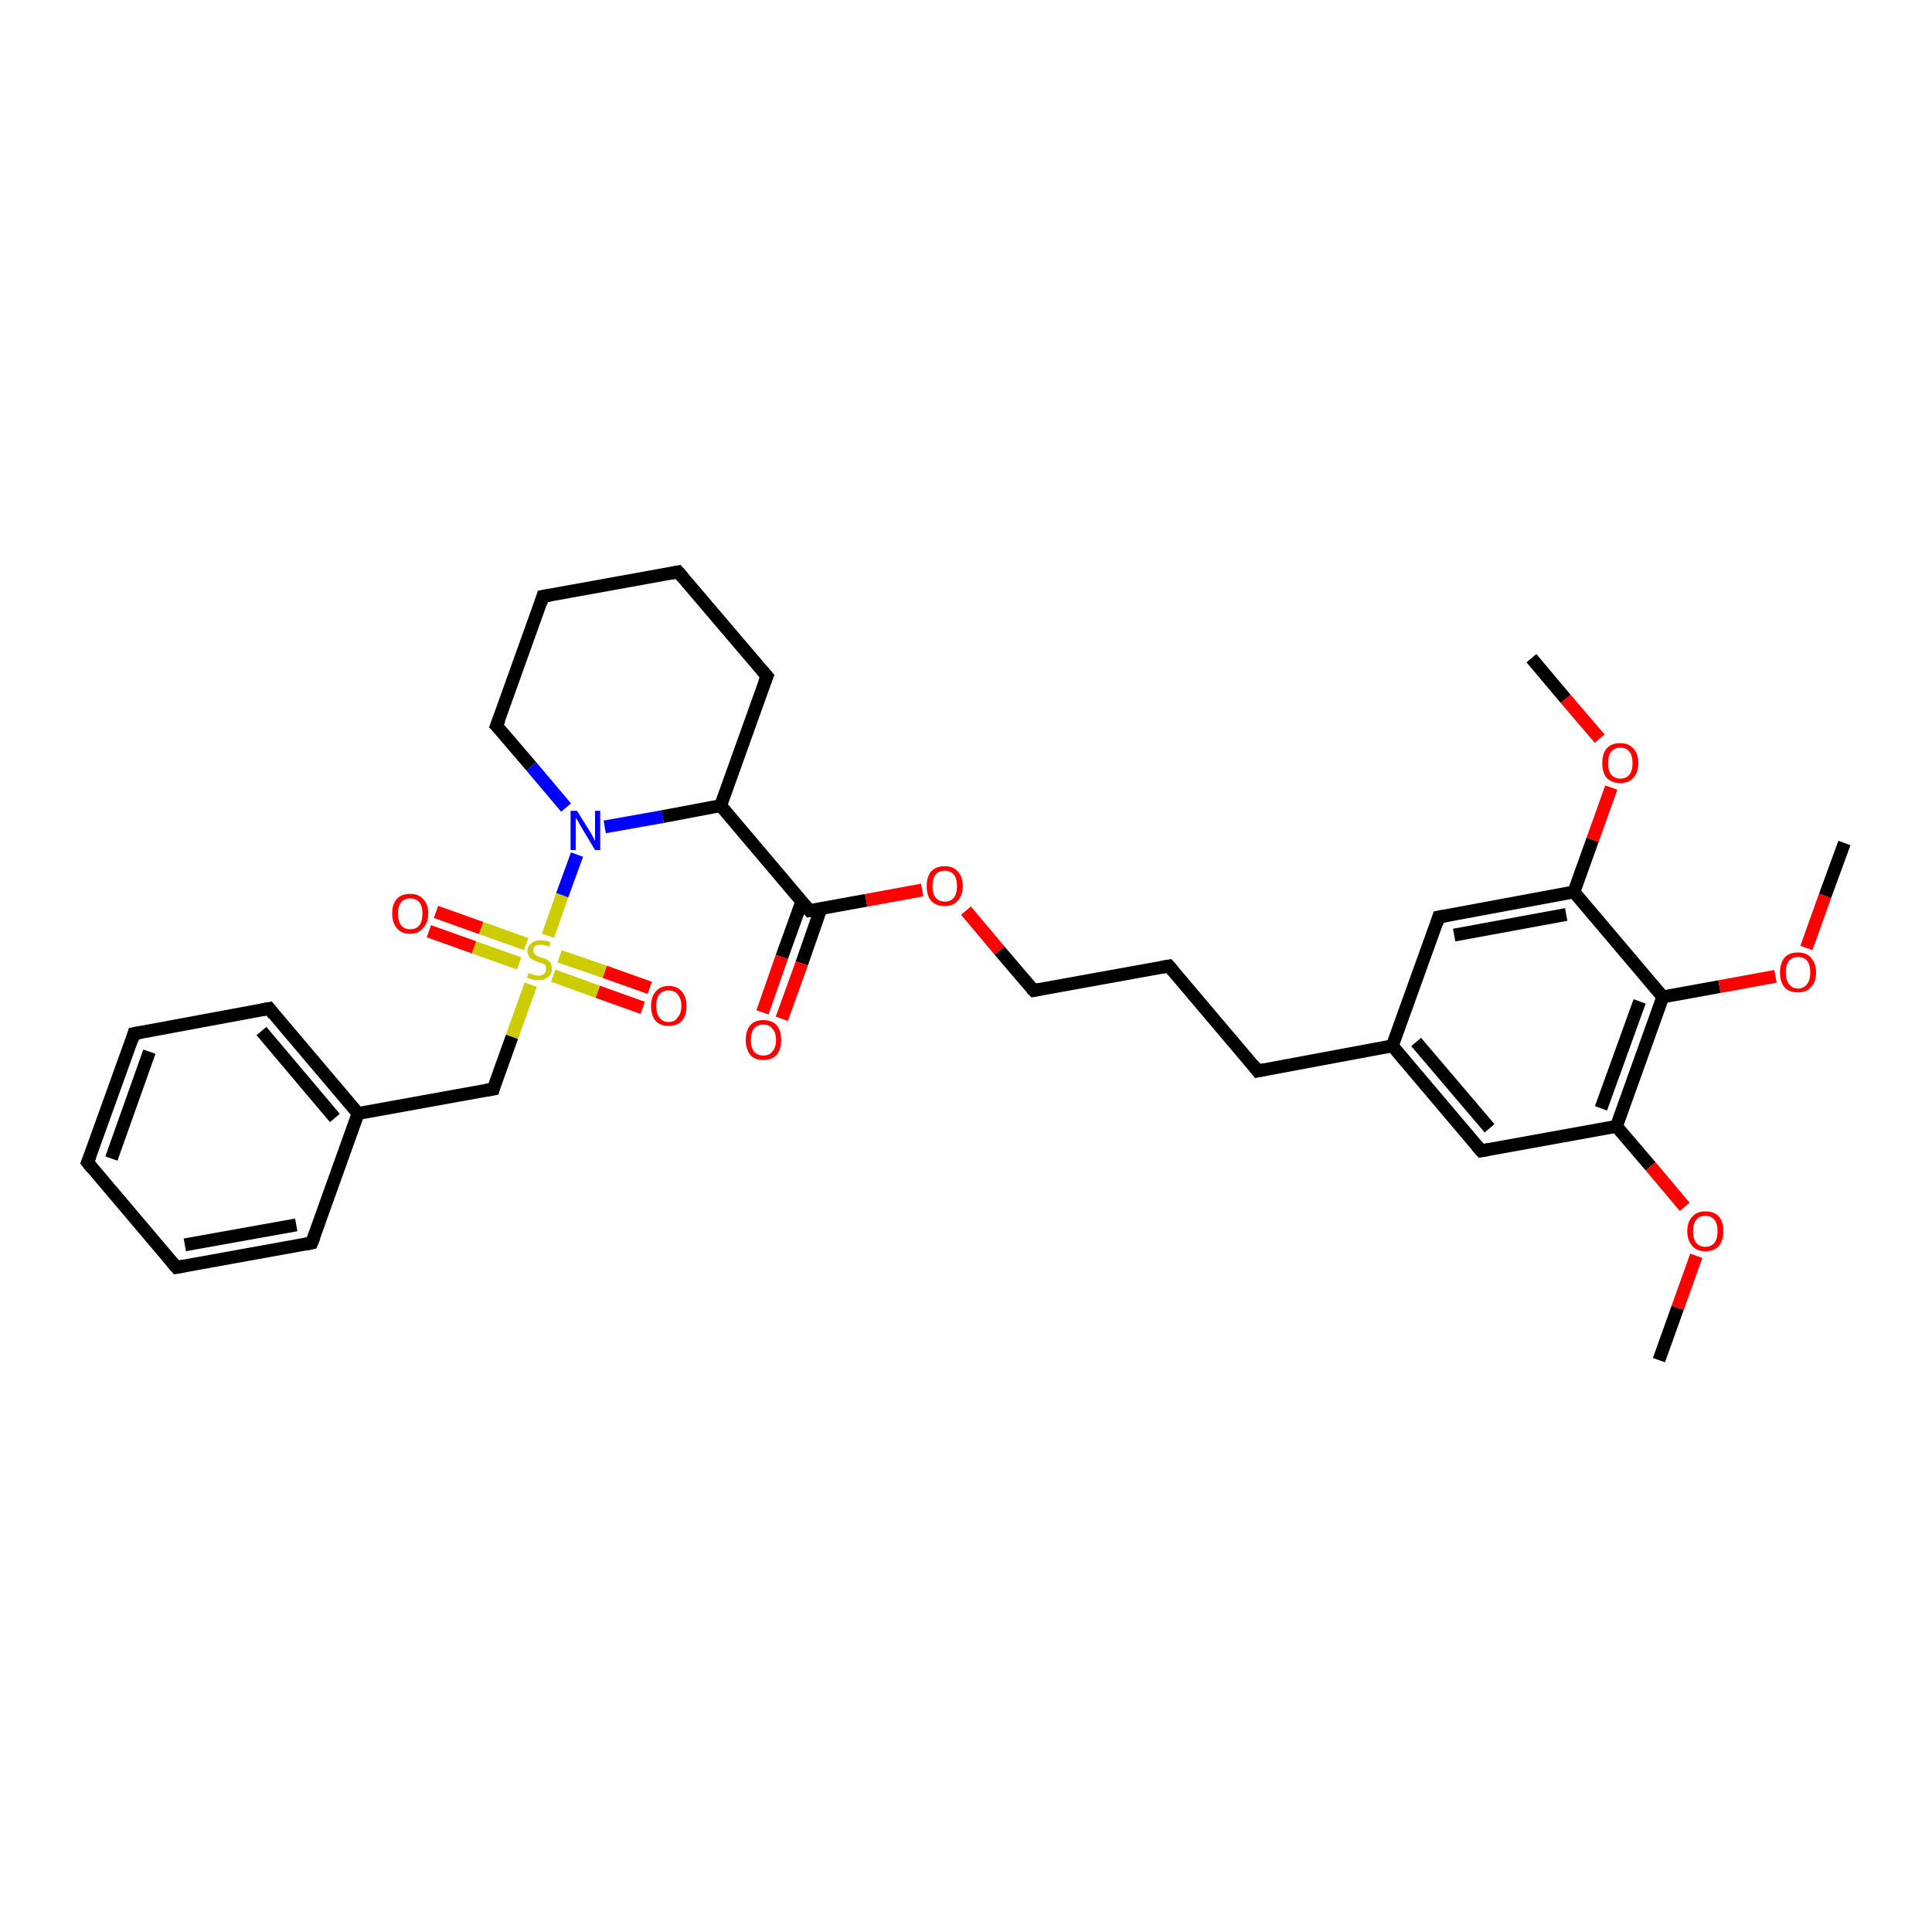 <?xml version='1.0' encoding='iso-8859-1'?>
<svg version='1.1' baseProfile='full'
              xmlns='http://www.w3.org/2000/svg'
                      xmlns:rdkit='http://www.rdkit.org/xml'
                      xmlns:xlink='http://www.w3.org/1999/xlink'
                  xml:space='preserve'
width='300px' height='300px' viewBox='0 0 300 300'>
<!-- END OF HEADER -->
<rect style='opacity:1.0;fill:#FFFFFF;stroke:none' width='300.0' height='300.0' x='0.0' y='0.0'> </rect>
<path class='bond-0 atom-0 atom-1' d='M 99.8,156.5 L 92.8,154.0' style='fill:none;fill-rule:evenodd;stroke:#FF0000;stroke-width:2.0px;stroke-linecap:butt;stroke-linejoin:miter;stroke-opacity:1' />
<path class='bond-0 atom-0 atom-1' d='M 92.8,154.0 L 85.9,151.5' style='fill:none;fill-rule:evenodd;stroke:#CCCC00;stroke-width:2.0px;stroke-linecap:butt;stroke-linejoin:miter;stroke-opacity:1' />
<path class='bond-0 atom-0 atom-1' d='M 100.9,153.4 L 93.9,150.9' style='fill:none;fill-rule:evenodd;stroke:#FF0000;stroke-width:2.0px;stroke-linecap:butt;stroke-linejoin:miter;stroke-opacity:1' />
<path class='bond-0 atom-0 atom-1' d='M 93.9,150.9 L 86.9,148.5' style='fill:none;fill-rule:evenodd;stroke:#CCCC00;stroke-width:2.0px;stroke-linecap:butt;stroke-linejoin:miter;stroke-opacity:1' />
<path class='bond-1 atom-1 atom-2' d='M 81.7,146.6 L 74.7,144.1' style='fill:none;fill-rule:evenodd;stroke:#CCCC00;stroke-width:2.0px;stroke-linecap:butt;stroke-linejoin:miter;stroke-opacity:1' />
<path class='bond-1 atom-1 atom-2' d='M 74.7,144.1 L 67.7,141.6' style='fill:none;fill-rule:evenodd;stroke:#FF0000;stroke-width:2.0px;stroke-linecap:butt;stroke-linejoin:miter;stroke-opacity:1' />
<path class='bond-1 atom-1 atom-2' d='M 80.6,149.6 L 73.6,147.1' style='fill:none;fill-rule:evenodd;stroke:#CCCC00;stroke-width:2.0px;stroke-linecap:butt;stroke-linejoin:miter;stroke-opacity:1' />
<path class='bond-1 atom-1 atom-2' d='M 73.6,147.1 L 66.6,144.6' style='fill:none;fill-rule:evenodd;stroke:#FF0000;stroke-width:2.0px;stroke-linecap:butt;stroke-linejoin:miter;stroke-opacity:1' />
<path class='bond-2 atom-1 atom-3' d='M 85.1,145.3 L 87.3,139.0' style='fill:none;fill-rule:evenodd;stroke:#CCCC00;stroke-width:2.0px;stroke-linecap:butt;stroke-linejoin:miter;stroke-opacity:1' />
<path class='bond-2 atom-1 atom-3' d='M 87.3,139.0 L 89.6,132.7' style='fill:none;fill-rule:evenodd;stroke:#0000FF;stroke-width:2.0px;stroke-linecap:butt;stroke-linejoin:miter;stroke-opacity:1' />
<path class='bond-3 atom-3 atom-4' d='M 93.9,128.4 L 102.9,126.8' style='fill:none;fill-rule:evenodd;stroke:#0000FF;stroke-width:2.0px;stroke-linecap:butt;stroke-linejoin:miter;stroke-opacity:1' />
<path class='bond-3 atom-3 atom-4' d='M 102.9,126.8 L 111.9,125.1' style='fill:none;fill-rule:evenodd;stroke:#000000;stroke-width:2.0px;stroke-linecap:butt;stroke-linejoin:miter;stroke-opacity:1' />
<path class='bond-4 atom-4 atom-5' d='M 111.9,125.1 L 125.7,141.4' style='fill:none;fill-rule:evenodd;stroke:#000000;stroke-width:2.0px;stroke-linecap:butt;stroke-linejoin:miter;stroke-opacity:1' />
<path class='bond-5 atom-5 atom-6' d='M 124.5,140.0 L 121.4,148.6' style='fill:none;fill-rule:evenodd;stroke:#000000;stroke-width:2.0px;stroke-linecap:butt;stroke-linejoin:miter;stroke-opacity:1' />
<path class='bond-5 atom-5 atom-6' d='M 121.4,148.6 L 118.4,157.2' style='fill:none;fill-rule:evenodd;stroke:#FF0000;stroke-width:2.0px;stroke-linecap:butt;stroke-linejoin:miter;stroke-opacity:1' />
<path class='bond-5 atom-5 atom-6' d='M 127.5,141.0 L 124.5,149.6' style='fill:none;fill-rule:evenodd;stroke:#000000;stroke-width:2.0px;stroke-linecap:butt;stroke-linejoin:miter;stroke-opacity:1' />
<path class='bond-5 atom-5 atom-6' d='M 124.5,149.6 L 121.4,158.2' style='fill:none;fill-rule:evenodd;stroke:#FF0000;stroke-width:2.0px;stroke-linecap:butt;stroke-linejoin:miter;stroke-opacity:1' />
<path class='bond-6 atom-5 atom-7' d='M 125.7,141.4 L 134.5,139.8' style='fill:none;fill-rule:evenodd;stroke:#000000;stroke-width:2.0px;stroke-linecap:butt;stroke-linejoin:miter;stroke-opacity:1' />
<path class='bond-6 atom-5 atom-7' d='M 134.5,139.8 L 143.2,138.2' style='fill:none;fill-rule:evenodd;stroke:#FF0000;stroke-width:2.0px;stroke-linecap:butt;stroke-linejoin:miter;stroke-opacity:1' />
<path class='bond-7 atom-7 atom-8' d='M 150.0,141.4 L 155.2,147.6' style='fill:none;fill-rule:evenodd;stroke:#FF0000;stroke-width:2.0px;stroke-linecap:butt;stroke-linejoin:miter;stroke-opacity:1' />
<path class='bond-7 atom-7 atom-8' d='M 155.2,147.6 L 160.5,153.8' style='fill:none;fill-rule:evenodd;stroke:#000000;stroke-width:2.0px;stroke-linecap:butt;stroke-linejoin:miter;stroke-opacity:1' />
<path class='bond-8 atom-8 atom-9' d='M 160.5,153.8 L 181.5,150.0' style='fill:none;fill-rule:evenodd;stroke:#000000;stroke-width:2.0px;stroke-linecap:butt;stroke-linejoin:miter;stroke-opacity:1' />
<path class='bond-9 atom-9 atom-10' d='M 181.5,150.0 L 195.3,166.3' style='fill:none;fill-rule:evenodd;stroke:#000000;stroke-width:2.0px;stroke-linecap:butt;stroke-linejoin:miter;stroke-opacity:1' />
<path class='bond-10 atom-10 atom-11' d='M 195.3,166.3 L 216.2,162.4' style='fill:none;fill-rule:evenodd;stroke:#000000;stroke-width:2.0px;stroke-linecap:butt;stroke-linejoin:miter;stroke-opacity:1' />
<path class='bond-11 atom-11 atom-12' d='M 216.2,162.4 L 230.0,178.7' style='fill:none;fill-rule:evenodd;stroke:#000000;stroke-width:2.0px;stroke-linecap:butt;stroke-linejoin:miter;stroke-opacity:1' />
<path class='bond-11 atom-11 atom-12' d='M 219.9,161.8 L 231.3,175.2' style='fill:none;fill-rule:evenodd;stroke:#000000;stroke-width:2.0px;stroke-linecap:butt;stroke-linejoin:miter;stroke-opacity:1' />
<path class='bond-12 atom-12 atom-13' d='M 230.0,178.7 L 251.0,174.9' style='fill:none;fill-rule:evenodd;stroke:#000000;stroke-width:2.0px;stroke-linecap:butt;stroke-linejoin:miter;stroke-opacity:1' />
<path class='bond-13 atom-13 atom-14' d='M 251.0,174.9 L 256.3,181.1' style='fill:none;fill-rule:evenodd;stroke:#000000;stroke-width:2.0px;stroke-linecap:butt;stroke-linejoin:miter;stroke-opacity:1' />
<path class='bond-13 atom-13 atom-14' d='M 256.3,181.1 L 261.6,187.4' style='fill:none;fill-rule:evenodd;stroke:#FF0000;stroke-width:2.0px;stroke-linecap:butt;stroke-linejoin:miter;stroke-opacity:1' />
<path class='bond-14 atom-14 atom-15' d='M 263.4,195.0 L 260.5,203.1' style='fill:none;fill-rule:evenodd;stroke:#FF0000;stroke-width:2.0px;stroke-linecap:butt;stroke-linejoin:miter;stroke-opacity:1' />
<path class='bond-14 atom-14 atom-15' d='M 260.5,203.1 L 257.6,211.2' style='fill:none;fill-rule:evenodd;stroke:#000000;stroke-width:2.0px;stroke-linecap:butt;stroke-linejoin:miter;stroke-opacity:1' />
<path class='bond-15 atom-13 atom-16' d='M 251.0,174.9 L 258.2,154.8' style='fill:none;fill-rule:evenodd;stroke:#000000;stroke-width:2.0px;stroke-linecap:butt;stroke-linejoin:miter;stroke-opacity:1' />
<path class='bond-15 atom-13 atom-16' d='M 248.6,172.1 L 254.6,155.5' style='fill:none;fill-rule:evenodd;stroke:#000000;stroke-width:2.0px;stroke-linecap:butt;stroke-linejoin:miter;stroke-opacity:1' />
<path class='bond-16 atom-16 atom-17' d='M 258.2,154.8 L 267.0,153.2' style='fill:none;fill-rule:evenodd;stroke:#000000;stroke-width:2.0px;stroke-linecap:butt;stroke-linejoin:miter;stroke-opacity:1' />
<path class='bond-16 atom-16 atom-17' d='M 267.0,153.2 L 275.7,151.6' style='fill:none;fill-rule:evenodd;stroke:#FF0000;stroke-width:2.0px;stroke-linecap:butt;stroke-linejoin:miter;stroke-opacity:1' />
<path class='bond-17 atom-17 atom-18' d='M 280.5,147.2 L 283.4,139.1' style='fill:none;fill-rule:evenodd;stroke:#FF0000;stroke-width:2.0px;stroke-linecap:butt;stroke-linejoin:miter;stroke-opacity:1' />
<path class='bond-17 atom-17 atom-18' d='M 283.4,139.1 L 286.4,130.9' style='fill:none;fill-rule:evenodd;stroke:#000000;stroke-width:2.0px;stroke-linecap:butt;stroke-linejoin:miter;stroke-opacity:1' />
<path class='bond-18 atom-16 atom-19' d='M 258.2,154.8 L 244.4,138.5' style='fill:none;fill-rule:evenodd;stroke:#000000;stroke-width:2.0px;stroke-linecap:butt;stroke-linejoin:miter;stroke-opacity:1' />
<path class='bond-19 atom-19 atom-20' d='M 244.4,138.5 L 247.3,130.4' style='fill:none;fill-rule:evenodd;stroke:#000000;stroke-width:2.0px;stroke-linecap:butt;stroke-linejoin:miter;stroke-opacity:1' />
<path class='bond-19 atom-19 atom-20' d='M 247.3,130.4 L 250.2,122.3' style='fill:none;fill-rule:evenodd;stroke:#FF0000;stroke-width:2.0px;stroke-linecap:butt;stroke-linejoin:miter;stroke-opacity:1' />
<path class='bond-20 atom-20 atom-21' d='M 248.4,114.7 L 243.1,108.5' style='fill:none;fill-rule:evenodd;stroke:#FF0000;stroke-width:2.0px;stroke-linecap:butt;stroke-linejoin:miter;stroke-opacity:1' />
<path class='bond-20 atom-20 atom-21' d='M 243.1,108.5 L 237.8,102.2' style='fill:none;fill-rule:evenodd;stroke:#000000;stroke-width:2.0px;stroke-linecap:butt;stroke-linejoin:miter;stroke-opacity:1' />
<path class='bond-21 atom-19 atom-22' d='M 244.4,138.5 L 223.4,142.4' style='fill:none;fill-rule:evenodd;stroke:#000000;stroke-width:2.0px;stroke-linecap:butt;stroke-linejoin:miter;stroke-opacity:1' />
<path class='bond-21 atom-19 atom-22' d='M 243.2,142.0 L 225.8,145.2' style='fill:none;fill-rule:evenodd;stroke:#000000;stroke-width:2.0px;stroke-linecap:butt;stroke-linejoin:miter;stroke-opacity:1' />
<path class='bond-22 atom-4 atom-23' d='M 111.9,125.1 L 119.1,105.0' style='fill:none;fill-rule:evenodd;stroke:#000000;stroke-width:2.0px;stroke-linecap:butt;stroke-linejoin:miter;stroke-opacity:1' />
<path class='bond-23 atom-23 atom-24' d='M 119.1,105.0 L 105.3,88.8' style='fill:none;fill-rule:evenodd;stroke:#000000;stroke-width:2.0px;stroke-linecap:butt;stroke-linejoin:miter;stroke-opacity:1' />
<path class='bond-24 atom-24 atom-25' d='M 105.3,88.8 L 84.3,92.6' style='fill:none;fill-rule:evenodd;stroke:#000000;stroke-width:2.0px;stroke-linecap:butt;stroke-linejoin:miter;stroke-opacity:1' />
<path class='bond-25 atom-25 atom-26' d='M 84.3,92.6 L 77.1,112.7' style='fill:none;fill-rule:evenodd;stroke:#000000;stroke-width:2.0px;stroke-linecap:butt;stroke-linejoin:miter;stroke-opacity:1' />
<path class='bond-26 atom-1 atom-27' d='M 82.4,152.9 L 79.5,161.0' style='fill:none;fill-rule:evenodd;stroke:#CCCC00;stroke-width:2.0px;stroke-linecap:butt;stroke-linejoin:miter;stroke-opacity:1' />
<path class='bond-26 atom-1 atom-27' d='M 79.5,161.0 L 76.6,169.1' style='fill:none;fill-rule:evenodd;stroke:#000000;stroke-width:2.0px;stroke-linecap:butt;stroke-linejoin:miter;stroke-opacity:1' />
<path class='bond-27 atom-27 atom-28' d='M 76.6,169.1 L 55.6,172.9' style='fill:none;fill-rule:evenodd;stroke:#000000;stroke-width:2.0px;stroke-linecap:butt;stroke-linejoin:miter;stroke-opacity:1' />
<path class='bond-28 atom-28 atom-29' d='M 55.6,172.9 L 41.8,156.6' style='fill:none;fill-rule:evenodd;stroke:#000000;stroke-width:2.0px;stroke-linecap:butt;stroke-linejoin:miter;stroke-opacity:1' />
<path class='bond-28 atom-28 atom-29' d='M 52.0,173.6 L 40.6,160.1' style='fill:none;fill-rule:evenodd;stroke:#000000;stroke-width:2.0px;stroke-linecap:butt;stroke-linejoin:miter;stroke-opacity:1' />
<path class='bond-29 atom-29 atom-30' d='M 41.8,156.6 L 20.8,160.5' style='fill:none;fill-rule:evenodd;stroke:#000000;stroke-width:2.0px;stroke-linecap:butt;stroke-linejoin:miter;stroke-opacity:1' />
<path class='bond-30 atom-30 atom-31' d='M 20.8,160.5 L 13.6,180.5' style='fill:none;fill-rule:evenodd;stroke:#000000;stroke-width:2.0px;stroke-linecap:butt;stroke-linejoin:miter;stroke-opacity:1' />
<path class='bond-30 atom-30 atom-31' d='M 23.2,163.3 L 17.3,179.9' style='fill:none;fill-rule:evenodd;stroke:#000000;stroke-width:2.0px;stroke-linecap:butt;stroke-linejoin:miter;stroke-opacity:1' />
<path class='bond-31 atom-31 atom-32' d='M 13.6,180.5 L 27.4,196.8' style='fill:none;fill-rule:evenodd;stroke:#000000;stroke-width:2.0px;stroke-linecap:butt;stroke-linejoin:miter;stroke-opacity:1' />
<path class='bond-32 atom-32 atom-33' d='M 27.4,196.8 L 48.4,193.0' style='fill:none;fill-rule:evenodd;stroke:#000000;stroke-width:2.0px;stroke-linecap:butt;stroke-linejoin:miter;stroke-opacity:1' />
<path class='bond-32 atom-32 atom-33' d='M 28.7,193.3 L 46.0,190.2' style='fill:none;fill-rule:evenodd;stroke:#000000;stroke-width:2.0px;stroke-linecap:butt;stroke-linejoin:miter;stroke-opacity:1' />
<path class='bond-33 atom-22 atom-11' d='M 223.4,142.4 L 216.2,162.4' style='fill:none;fill-rule:evenodd;stroke:#000000;stroke-width:2.0px;stroke-linecap:butt;stroke-linejoin:miter;stroke-opacity:1' />
<path class='bond-34 atom-26 atom-3' d='M 77.1,112.7 L 82.5,119.0' style='fill:none;fill-rule:evenodd;stroke:#000000;stroke-width:2.0px;stroke-linecap:butt;stroke-linejoin:miter;stroke-opacity:1' />
<path class='bond-34 atom-26 atom-3' d='M 82.5,119.0 L 87.9,125.4' style='fill:none;fill-rule:evenodd;stroke:#0000FF;stroke-width:2.0px;stroke-linecap:butt;stroke-linejoin:miter;stroke-opacity:1' />
<path class='bond-35 atom-33 atom-28' d='M 48.4,193.0 L 55.6,172.9' style='fill:none;fill-rule:evenodd;stroke:#000000;stroke-width:2.0px;stroke-linecap:butt;stroke-linejoin:miter;stroke-opacity:1' />
<path d='M 125.0,140.6 L 125.7,141.4 L 126.2,141.3' style='fill:none;stroke:#000000;stroke-width:2.0px;stroke-linecap:butt;stroke-linejoin:miter;stroke-opacity:1;' />
<path d='M 160.2,153.5 L 160.5,153.8 L 161.5,153.6' style='fill:none;stroke:#000000;stroke-width:2.0px;stroke-linecap:butt;stroke-linejoin:miter;stroke-opacity:1;' />
<path d='M 180.4,150.2 L 181.5,150.0 L 182.2,150.8' style='fill:none;stroke:#000000;stroke-width:2.0px;stroke-linecap:butt;stroke-linejoin:miter;stroke-opacity:1;' />
<path d='M 194.6,165.4 L 195.3,166.3 L 196.3,166.1' style='fill:none;stroke:#000000;stroke-width:2.0px;stroke-linecap:butt;stroke-linejoin:miter;stroke-opacity:1;' />
<path d='M 229.3,177.9 L 230.0,178.7 L 231.1,178.5' style='fill:none;stroke:#000000;stroke-width:2.0px;stroke-linecap:butt;stroke-linejoin:miter;stroke-opacity:1;' />
<path d='M 224.5,142.2 L 223.4,142.4 L 223.1,143.4' style='fill:none;stroke:#000000;stroke-width:2.0px;stroke-linecap:butt;stroke-linejoin:miter;stroke-opacity:1;' />
<path d='M 118.7,106.0 L 119.1,105.0 L 118.4,104.2' style='fill:none;stroke:#000000;stroke-width:2.0px;stroke-linecap:butt;stroke-linejoin:miter;stroke-opacity:1;' />
<path d='M 106.0,89.6 L 105.3,88.8 L 104.3,89.0' style='fill:none;stroke:#000000;stroke-width:2.0px;stroke-linecap:butt;stroke-linejoin:miter;stroke-opacity:1;' />
<path d='M 85.4,92.4 L 84.3,92.6 L 84.0,93.6' style='fill:none;stroke:#000000;stroke-width:2.0px;stroke-linecap:butt;stroke-linejoin:miter;stroke-opacity:1;' />
<path d='M 77.5,111.7 L 77.1,112.7 L 77.4,113.0' style='fill:none;stroke:#000000;stroke-width:2.0px;stroke-linecap:butt;stroke-linejoin:miter;stroke-opacity:1;' />
<path d='M 76.7,168.7 L 76.6,169.1 L 75.5,169.3' style='fill:none;stroke:#000000;stroke-width:2.0px;stroke-linecap:butt;stroke-linejoin:miter;stroke-opacity:1;' />
<path d='M 42.5,157.5 L 41.8,156.6 L 40.7,156.8' style='fill:none;stroke:#000000;stroke-width:2.0px;stroke-linecap:butt;stroke-linejoin:miter;stroke-opacity:1;' />
<path d='M 21.9,160.3 L 20.8,160.5 L 20.5,161.5' style='fill:none;stroke:#000000;stroke-width:2.0px;stroke-linecap:butt;stroke-linejoin:miter;stroke-opacity:1;' />
<path d='M 14.0,179.5 L 13.6,180.5 L 14.3,181.4' style='fill:none;stroke:#000000;stroke-width:2.0px;stroke-linecap:butt;stroke-linejoin:miter;stroke-opacity:1;' />
<path d='M 26.7,196.0 L 27.4,196.8 L 28.5,196.6' style='fill:none;stroke:#000000;stroke-width:2.0px;stroke-linecap:butt;stroke-linejoin:miter;stroke-opacity:1;' />
<path d='M 47.4,193.2 L 48.4,193.0 L 48.8,192.0' style='fill:none;stroke:#000000;stroke-width:2.0px;stroke-linecap:butt;stroke-linejoin:miter;stroke-opacity:1;' />
<path class='atom-0' d='M 101.1 156.2
Q 101.1 154.8, 101.8 154.0
Q 102.5 153.1, 103.8 153.1
Q 105.2 153.1, 105.9 154.0
Q 106.6 154.8, 106.6 156.2
Q 106.6 157.7, 105.9 158.5
Q 105.2 159.3, 103.8 159.3
Q 102.5 159.3, 101.8 158.5
Q 101.1 157.7, 101.1 156.2
M 103.8 158.7
Q 104.8 158.7, 105.2 158.0
Q 105.8 157.4, 105.8 156.2
Q 105.8 155.0, 105.2 154.4
Q 104.8 153.8, 103.8 153.8
Q 102.9 153.8, 102.4 154.4
Q 101.9 155.0, 101.9 156.2
Q 101.9 157.4, 102.4 158.0
Q 102.9 158.7, 103.8 158.7
' fill='#FF0000'/>
<path class='atom-1' d='M 82.1 151.1
Q 82.1 151.1, 82.4 151.2
Q 82.7 151.3, 83.0 151.4
Q 83.3 151.5, 83.6 151.5
Q 84.2 151.5, 84.5 151.2
Q 84.8 150.9, 84.8 150.5
Q 84.8 150.1, 84.7 149.9
Q 84.5 149.7, 84.3 149.6
Q 84.0 149.5, 83.6 149.4
Q 83.0 149.2, 82.7 149.0
Q 82.4 148.9, 82.2 148.6
Q 81.9 148.2, 81.9 147.7
Q 81.9 146.9, 82.5 146.5
Q 83.0 146.0, 84.0 146.0
Q 84.7 146.0, 85.5 146.3
L 85.3 147.0
Q 84.6 146.7, 84.0 146.7
Q 83.4 146.7, 83.1 146.9
Q 82.8 147.2, 82.8 147.6
Q 82.8 147.9, 83.0 148.1
Q 83.1 148.3, 83.4 148.4
Q 83.6 148.5, 84.0 148.7
Q 84.6 148.8, 84.9 149.0
Q 85.2 149.2, 85.5 149.5
Q 85.7 149.9, 85.7 150.5
Q 85.7 151.3, 85.1 151.7
Q 84.6 152.2, 83.6 152.2
Q 83.1 152.2, 82.7 152.1
Q 82.3 152.0, 81.8 151.8
L 82.1 151.1
' fill='#CCCC00'/>
<path class='atom-2' d='M 60.9 141.8
Q 60.9 140.4, 61.6 139.6
Q 62.3 138.8, 63.7 138.8
Q 65.0 138.8, 65.7 139.6
Q 66.5 140.4, 66.5 141.8
Q 66.5 143.3, 65.7 144.1
Q 65.0 145.0, 63.7 145.0
Q 62.3 145.0, 61.6 144.1
Q 60.9 143.3, 60.9 141.8
M 63.7 144.3
Q 64.6 144.3, 65.1 143.7
Q 65.6 143.1, 65.6 141.8
Q 65.6 140.7, 65.1 140.1
Q 64.6 139.5, 63.7 139.5
Q 62.8 139.5, 62.3 140.1
Q 61.8 140.7, 61.8 141.8
Q 61.8 143.1, 62.3 143.7
Q 62.8 144.3, 63.7 144.3
' fill='#FF0000'/>
<path class='atom-3' d='M 89.6 125.9
L 91.6 129.1
Q 91.8 129.4, 92.1 130.0
Q 92.4 130.6, 92.4 130.6
L 92.4 125.9
L 93.2 125.9
L 93.2 132.0
L 92.4 132.0
L 90.3 128.5
Q 90.0 128.0, 89.8 127.6
Q 89.5 127.1, 89.4 127.0
L 89.4 132.0
L 88.6 132.0
L 88.6 125.9
L 89.6 125.9
' fill='#0000FF'/>
<path class='atom-6' d='M 115.8 161.5
Q 115.8 160.0, 116.5 159.2
Q 117.2 158.4, 118.5 158.4
Q 119.9 158.4, 120.6 159.2
Q 121.3 160.0, 121.3 161.5
Q 121.3 162.9, 120.6 163.8
Q 119.9 164.6, 118.5 164.6
Q 117.2 164.6, 116.5 163.8
Q 115.8 162.9, 115.8 161.5
M 118.5 163.9
Q 119.5 163.9, 119.9 163.3
Q 120.5 162.7, 120.5 161.5
Q 120.5 160.3, 119.9 159.7
Q 119.5 159.1, 118.5 159.1
Q 117.6 159.1, 117.1 159.7
Q 116.6 160.3, 116.6 161.5
Q 116.6 162.7, 117.1 163.3
Q 117.6 163.9, 118.5 163.9
' fill='#FF0000'/>
<path class='atom-7' d='M 143.9 137.6
Q 143.9 136.1, 144.6 135.3
Q 145.4 134.5, 146.7 134.5
Q 148.0 134.5, 148.7 135.3
Q 149.5 136.1, 149.5 137.6
Q 149.5 139.0, 148.7 139.9
Q 148.0 140.7, 146.7 140.7
Q 145.4 140.7, 144.6 139.9
Q 143.9 139.1, 143.9 137.6
M 146.7 140.0
Q 147.6 140.0, 148.1 139.4
Q 148.6 138.8, 148.6 137.6
Q 148.6 136.4, 148.1 135.8
Q 147.6 135.2, 146.7 135.2
Q 145.8 135.2, 145.3 135.8
Q 144.8 136.4, 144.8 137.6
Q 144.8 138.8, 145.3 139.4
Q 145.8 140.0, 146.7 140.0
' fill='#FF0000'/>
<path class='atom-14' d='M 262.0 191.2
Q 262.0 189.7, 262.8 188.9
Q 263.5 188.1, 264.8 188.1
Q 266.2 188.1, 266.9 188.9
Q 267.6 189.7, 267.6 191.2
Q 267.6 192.6, 266.9 193.5
Q 266.1 194.3, 264.8 194.3
Q 263.5 194.3, 262.8 193.5
Q 262.0 192.6, 262.0 191.2
M 264.8 193.6
Q 265.7 193.6, 266.2 193.0
Q 266.7 192.4, 266.7 191.2
Q 266.7 190.0, 266.2 189.4
Q 265.7 188.8, 264.8 188.8
Q 263.9 188.8, 263.4 189.4
Q 262.9 190.0, 262.9 191.2
Q 262.9 192.4, 263.4 193.0
Q 263.9 193.6, 264.8 193.6
' fill='#FF0000'/>
<path class='atom-17' d='M 276.4 151.0
Q 276.4 149.6, 277.1 148.7
Q 277.8 147.9, 279.2 147.9
Q 280.5 147.9, 281.2 148.7
Q 282.0 149.6, 282.0 151.0
Q 282.0 152.5, 281.2 153.3
Q 280.5 154.1, 279.2 154.1
Q 277.8 154.1, 277.1 153.3
Q 276.4 152.5, 276.4 151.0
M 279.2 153.5
Q 280.1 153.5, 280.6 152.8
Q 281.1 152.2, 281.1 151.0
Q 281.1 149.8, 280.6 149.2
Q 280.1 148.6, 279.2 148.6
Q 278.3 148.6, 277.8 149.2
Q 277.3 149.8, 277.3 151.0
Q 277.3 152.2, 277.8 152.8
Q 278.3 153.5, 279.2 153.5
' fill='#FF0000'/>
<path class='atom-20' d='M 248.8 118.5
Q 248.8 117.0, 249.5 116.2
Q 250.2 115.4, 251.6 115.4
Q 252.9 115.4, 253.6 116.2
Q 254.4 117.0, 254.4 118.5
Q 254.4 120.0, 253.6 120.8
Q 252.9 121.6, 251.6 121.6
Q 250.3 121.6, 249.5 120.8
Q 248.8 120.0, 248.8 118.5
M 251.6 120.9
Q 252.5 120.9, 253.0 120.3
Q 253.5 119.7, 253.5 118.5
Q 253.5 117.3, 253.0 116.7
Q 252.5 116.1, 251.6 116.1
Q 250.7 116.1, 250.2 116.7
Q 249.7 117.3, 249.7 118.5
Q 249.7 119.7, 250.2 120.3
Q 250.7 120.9, 251.6 120.9
' fill='#FF0000'/>
</svg>
